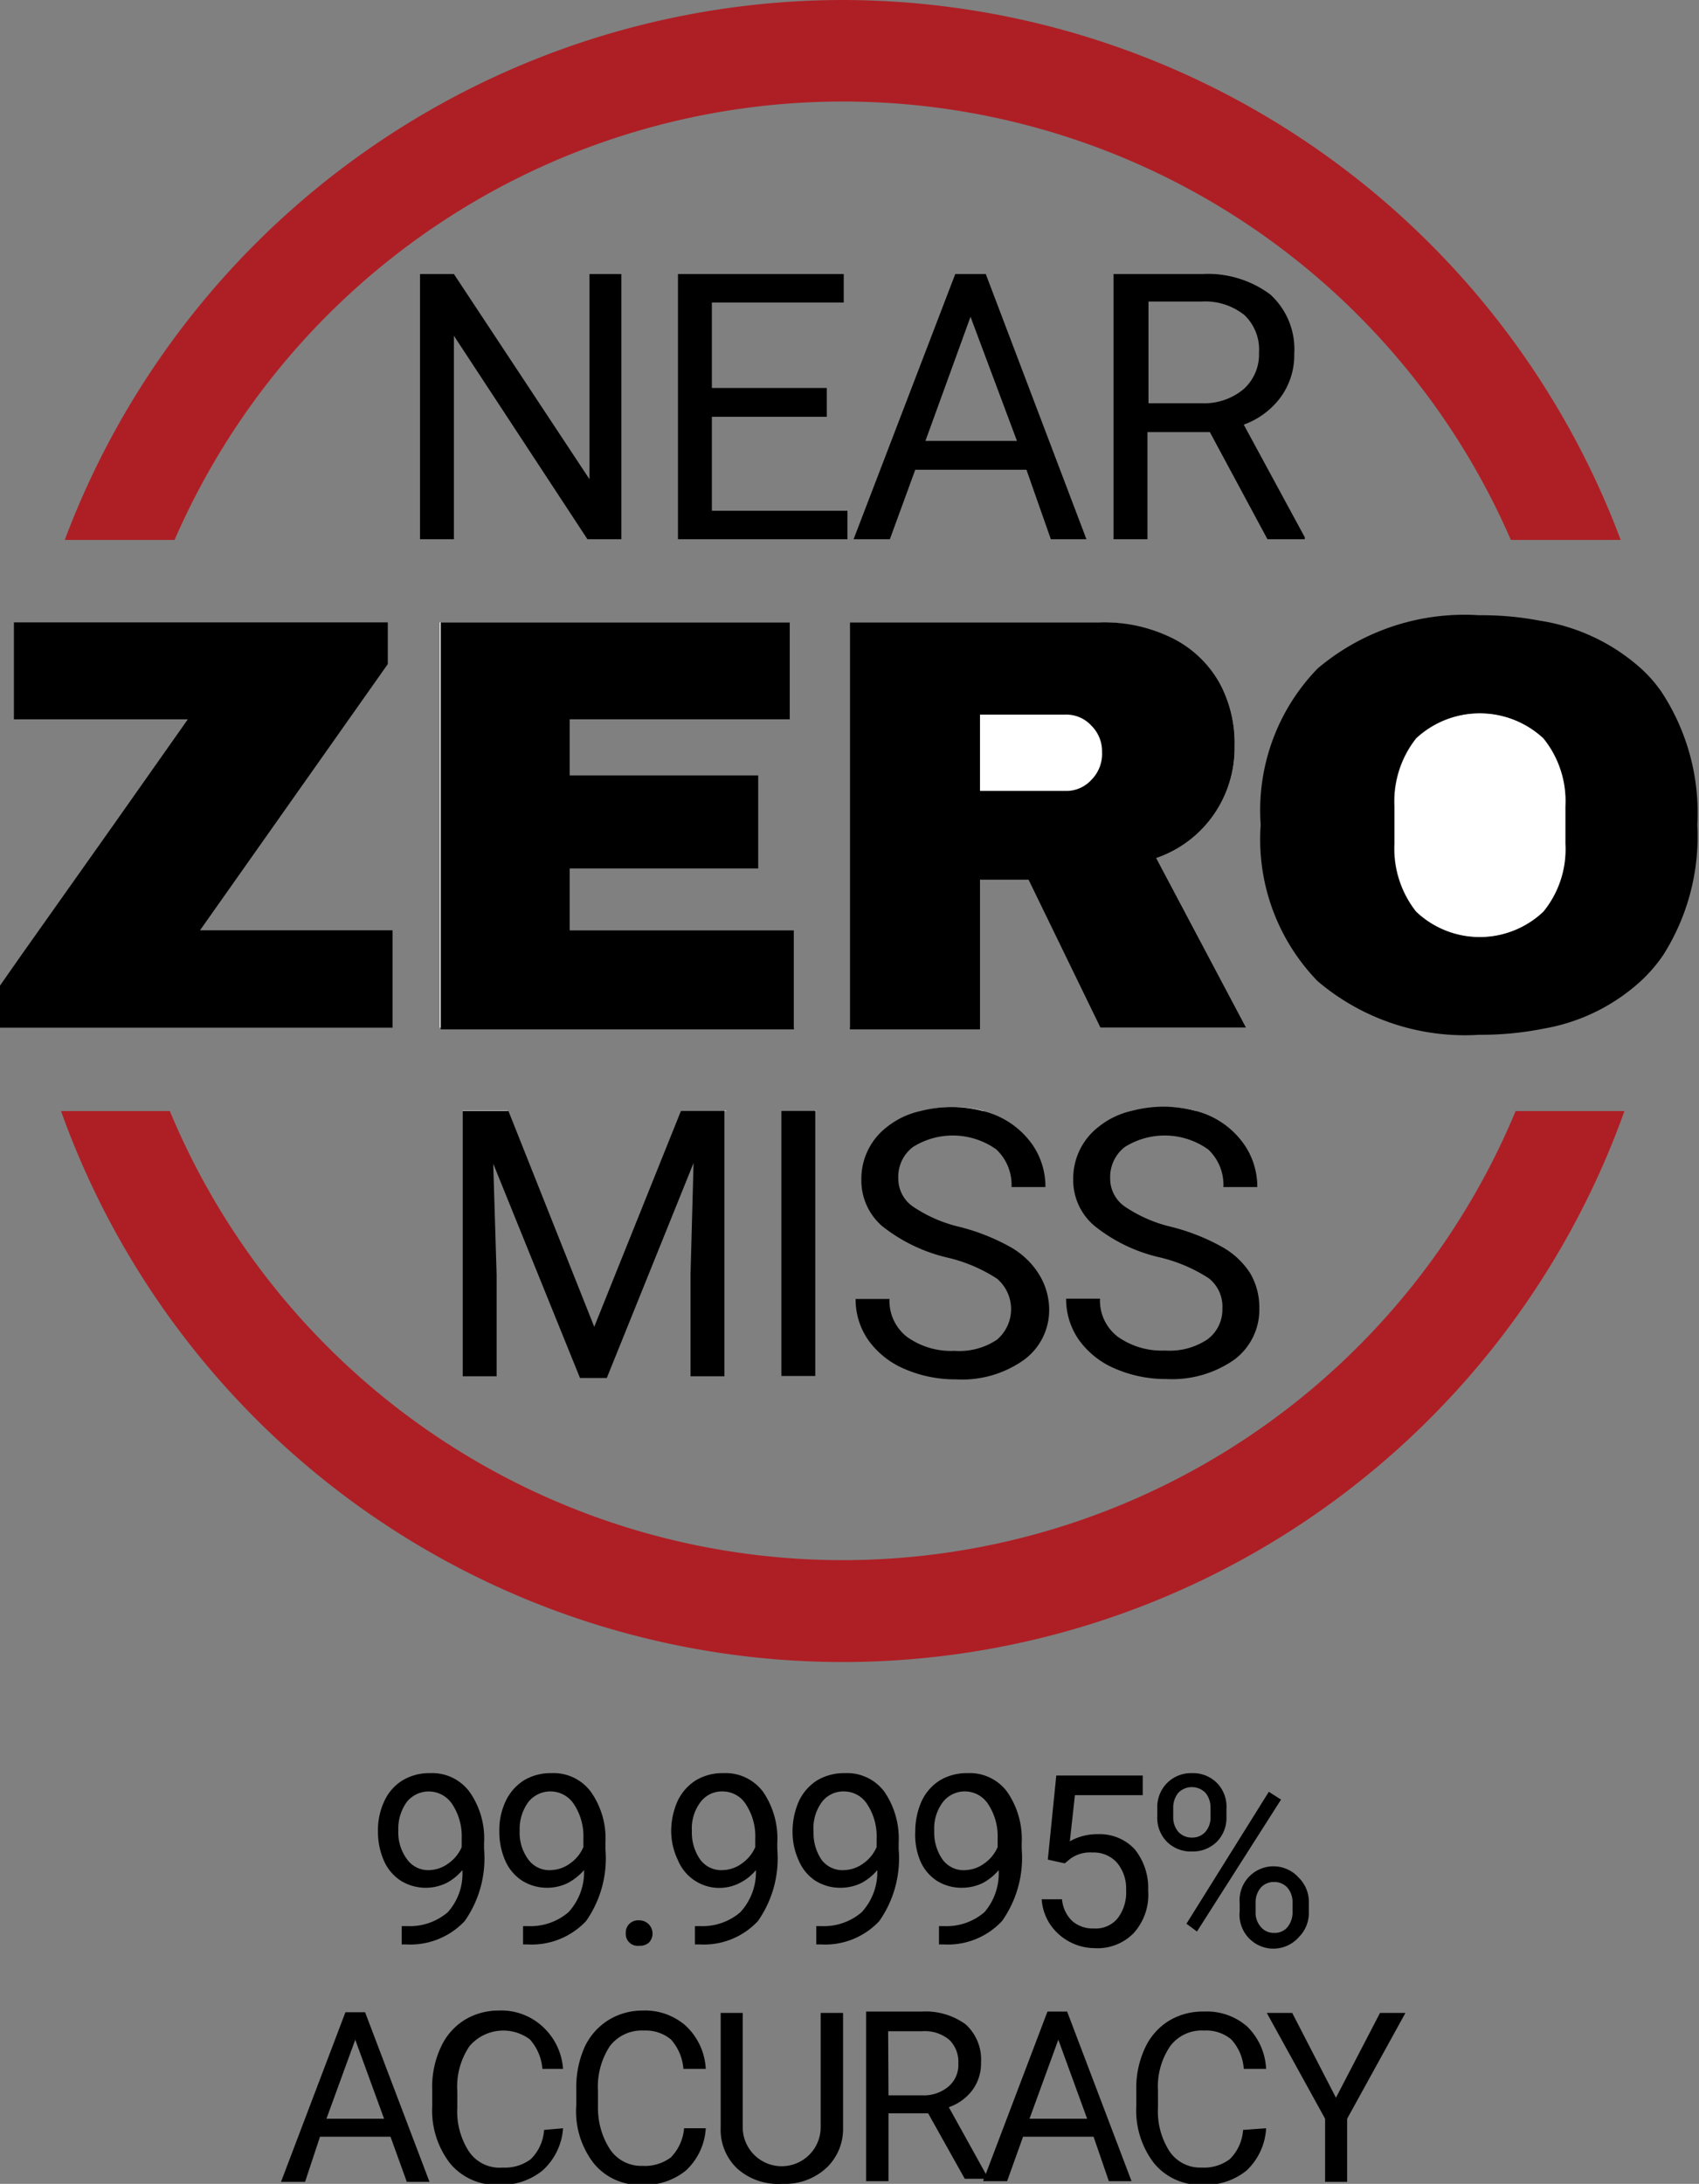 <svg xmlns="http://www.w3.org/2000/svg" viewBox="0 0 50.12 64.39"><rect x="0" y="0" width="50.12" height="64.39" fill="#808080" stroke="none"/><defs><style>.cls-1{fill:#ae1f25;}.cls-2{fill:#fff;}</style></defs><g id="Layer_2" data-name="Layer 2"><g id="Layer_1-2" data-name="Layer 1"><path d="M13.64,55.14a1.57,1.57,0,0,1-.47.38,1.4,1.4,0,0,1-1.35-.07,1.35,1.35,0,0,1-.5-.6,2.11,2.11,0,0,1-.17-.85,2,2,0,0,1,.19-.9,1.4,1.4,0,0,1,.54-.61,1.53,1.53,0,0,1,.81-.21,1.37,1.37,0,0,1,1.16.55,2.38,2.38,0,0,1,.43,1.51v.18a3.22,3.22,0,0,1-.57,2.12,2.2,2.2,0,0,1-1.74.69h-.12v-.54H12a1.72,1.72,0,0,0,1.21-.41A1.7,1.7,0,0,0,13.64,55.14Zm-1,0a1,1,0,0,0,.59-.2,1.13,1.13,0,0,0,.39-.48v-.25a1.72,1.72,0,0,0-.27-1A.83.83,0,0,0,12,53.13a1.35,1.35,0,0,0-.25.84,1.33,1.33,0,0,0,.25.84A.77.77,0,0,0,12.67,55.14Z"/><path d="M17.23,55.14a1.75,1.75,0,0,1-.48.38,1.4,1.4,0,0,1-1.35-.07,1.35,1.35,0,0,1-.5-.6,2.11,2.11,0,0,1-.17-.85,2,2,0,0,1,.19-.9,1.46,1.46,0,0,1,.54-.61,1.53,1.53,0,0,1,.81-.21,1.37,1.37,0,0,1,1.16.55,2.38,2.38,0,0,1,.43,1.51v.18a3.22,3.22,0,0,1-.57,2.12,2.2,2.2,0,0,1-1.74.69h-.12v-.54h.13a1.72,1.72,0,0,0,1.21-.41A1.75,1.75,0,0,0,17.23,55.14Zm-1,0a1,1,0,0,0,.59-.2,1.13,1.13,0,0,0,.39-.48v-.25a1.72,1.72,0,0,0-.27-1,.83.83,0,0,0-1.36-.07,1.35,1.35,0,0,0-.25.84,1.33,1.33,0,0,0,.25.84A.77.77,0,0,0,16.25,55.14Z"/><path d="M18.46,57a.36.36,0,0,1,.1-.27.37.37,0,0,1,.29-.11.39.39,0,0,1,.3.65.4.4,0,0,1-.3.1.35.35,0,0,1-.39-.37Z"/><path d="M22.3,55.14a1.5,1.5,0,0,1-.48.38A1.32,1.32,0,0,1,20,54.85,2,2,0,0,1,19.8,54a2.2,2.2,0,0,1,.19-.9,1.46,1.46,0,0,1,.54-.61,1.53,1.53,0,0,1,.81-.21,1.38,1.38,0,0,1,1.17.55,2.44,2.44,0,0,1,.42,1.51v.18a3.22,3.22,0,0,1-.57,2.12,2.18,2.18,0,0,1-1.73.69H20.5v-.54h.14a1.71,1.71,0,0,0,1.2-.41A1.75,1.75,0,0,0,22.3,55.14Zm-1,0a1,1,0,0,0,.59-.2,1.13,1.13,0,0,0,.39-.48v-.25a1.72,1.72,0,0,0-.27-1,.81.81,0,0,0-.68-.39.79.79,0,0,0-.67.32,1.29,1.29,0,0,0-.25.84,1.39,1.39,0,0,0,.24.84A.77.77,0,0,0,21.32,55.14Z"/><path d="M25.88,55.14a1.57,1.57,0,0,1-.47.38,1.4,1.4,0,0,1-.61.14,1.37,1.37,0,0,1-.75-.21,1.33,1.33,0,0,1-.49-.6,2,2,0,0,1-.18-.85,2.2,2.2,0,0,1,.19-.9,1.46,1.46,0,0,1,.54-.61,1.56,1.56,0,0,1,.82-.21,1.37,1.37,0,0,1,1.16.55,2.44,2.44,0,0,1,.42,1.51v.18a3.22,3.22,0,0,1-.57,2.12,2.18,2.18,0,0,1-1.73.69h-.13v-.54h.14a1.71,1.71,0,0,0,1.2-.41A1.75,1.75,0,0,0,25.88,55.14Zm-1,0a1,1,0,0,0,.59-.2,1.13,1.13,0,0,0,.39-.48v-.25a1.72,1.72,0,0,0-.27-1,.81.81,0,0,0-.68-.39.79.79,0,0,0-.67.32A1.29,1.29,0,0,0,24,54a1.39,1.39,0,0,0,.24.84A.77.77,0,0,0,24.9,55.14Z"/><path d="M29.46,55.14a1.57,1.57,0,0,1-.47.38,1.4,1.4,0,0,1-.61.14,1.37,1.37,0,0,1-.75-.21,1.33,1.33,0,0,1-.49-.6A2,2,0,0,1,27,54a2.2,2.2,0,0,1,.19-.9,1.46,1.46,0,0,1,.54-.61,1.56,1.56,0,0,1,.82-.21,1.37,1.37,0,0,1,1.16.55,2.44,2.44,0,0,1,.43,1.51v.18a3.22,3.22,0,0,1-.58,2.12,2.18,2.18,0,0,1-1.73.69h-.13v-.54h.14a1.71,1.71,0,0,0,1.2-.41A1.75,1.75,0,0,0,29.46,55.14Zm-1,0a1,1,0,0,0,.58-.2,1.13,1.13,0,0,0,.39-.48v-.25a1.72,1.72,0,0,0-.27-1,.82.82,0,0,0-1.35-.07,1.29,1.29,0,0,0-.25.84,1.39,1.39,0,0,0,.24.84A.77.77,0,0,0,28.49,55.14Z"/><path d="M30.91,54.83l.25-2.48h2.55v.58h-2l-.15,1.36a1.63,1.63,0,0,1,.83-.21,1.41,1.41,0,0,1,1.08.44,1.81,1.81,0,0,1,.4,1.22A1.68,1.68,0,0,1,33.44,57a1.49,1.49,0,0,1-1.16.44A1.6,1.6,0,0,1,31.2,57a1.5,1.5,0,0,1-.47-1h.6a1,1,0,0,0,.3.64.93.93,0,0,0,.65.22.83.83,0,0,0,.69-.3,1.25,1.25,0,0,0,.25-.83,1.18,1.18,0,0,0-.27-.81.92.92,0,0,0-.72-.3,1,1,0,0,0-.65.18l-.17.14Z"/><path d="M34.14,53.31a1,1,0,0,1,.29-.74,1,1,0,0,1,.73-.29,1,1,0,0,1,.74.29,1,1,0,0,1,.28.76v.24a1,1,0,0,1-.29.74,1,1,0,0,1-.72.28,1,1,0,0,1-.74-.28,1,1,0,0,1-.29-.76Zm.47.26a.65.65,0,0,0,.15.44.53.53,0,0,0,.41.17.51.51,0,0,0,.39-.17.65.65,0,0,0,.15-.46V53.3a.67.67,0,0,0-.15-.44.56.56,0,0,0-.8,0,.69.69,0,0,0-.15.46Zm.7,3.38L35,56.72l2.43-3.89.36.23Zm1.26-.84a1,1,0,0,1,1.75-.74,1,1,0,0,1,.29.76v.24a1,1,0,0,1-.29.74,1,1,0,0,1-1.75-.76Zm.47.26a.63.63,0,0,0,.15.44.49.49,0,0,0,.4.18.48.48,0,0,0,.39-.17.69.69,0,0,0,.15-.46V56.1a.65.65,0,0,0-.15-.44.51.51,0,0,0-.4-.17.51.51,0,0,0-.39.17.67.67,0,0,0-.15.46Z"/><path d="M11.52,63H9.44L9,64.33H8.29l1.9-5h.58l1.9,5H12Zm-1.89-.53h1.7l-.85-2.33Z"/><path d="M16.61,62.75A1.84,1.84,0,0,1,16,64a1.93,1.93,0,0,1-1.3.42,1.77,1.77,0,0,1-1.42-.63,2.55,2.55,0,0,1-.53-1.69v-.48A2.77,2.77,0,0,1,13,60.37a1.85,1.85,0,0,1,.7-.81,1.92,1.92,0,0,1,1-.28,1.8,1.8,0,0,1,1.27.44A1.87,1.87,0,0,1,16.61,61H16a1.47,1.47,0,0,0-.37-.87,1.31,1.31,0,0,0-1.78.2,2.13,2.13,0,0,0-.36,1.33v.48a2.17,2.17,0,0,0,.34,1.29,1.09,1.09,0,0,0,1,.48,1.26,1.26,0,0,0,.83-.25,1.33,1.33,0,0,0,.39-.86Z"/><path d="M20.82,62.75A1.84,1.84,0,0,1,20.23,64a1.92,1.92,0,0,1-1.3.42,1.74,1.74,0,0,1-1.41-.63A2.5,2.5,0,0,1,17,62.07v-.48a2.92,2.92,0,0,1,.24-1.22,1.87,1.87,0,0,1,.71-.81,1.92,1.92,0,0,1,1-.28,1.82,1.82,0,0,1,1.27.44A1.87,1.87,0,0,1,20.82,61h-.66a1.47,1.47,0,0,0-.37-.87,1.17,1.17,0,0,0-.8-.26,1.18,1.18,0,0,0-1,.46,2.19,2.19,0,0,0-.35,1.33v.48A2.24,2.24,0,0,0,18,63.38a1.11,1.11,0,0,0,.95.48,1.28,1.28,0,0,0,.84-.25,1.39,1.39,0,0,0,.39-.86Z"/><path d="M24.87,59.35v3.38a1.58,1.58,0,0,1-.45,1.15,1.79,1.79,0,0,1-1.19.51h-.17a1.81,1.81,0,0,1-1.3-.44,1.57,1.57,0,0,1-.5-1.21V59.35h.65v3.37a1.15,1.15,0,1,0,2.3,0V59.35Z"/><path d="M27.38,62.31H26.21v2h-.66v-5H27.2a2,2,0,0,1,1.29.38,1.4,1.4,0,0,1,.45,1.12,1.32,1.32,0,0,1-.25.81,1.47,1.47,0,0,1-.7.51l1.17,2.11v0h-.7Zm-1.17-.53h1a1.12,1.12,0,0,0,.77-.26.83.83,0,0,0,.29-.68.9.9,0,0,0-.27-.7,1.13,1.13,0,0,0-.8-.25h-1Z"/><path d="M32.26,63H30.18l-.47,1.31H29l1.9-5h.58l1.9,5h-.67Zm-1.89-.53h1.7l-.85-2.33Z"/><path d="M37.35,62.75A1.84,1.84,0,0,1,36.77,64a1.93,1.93,0,0,1-1.3.42,1.77,1.77,0,0,1-1.42-.63,2.55,2.55,0,0,1-.53-1.69v-.48a2.77,2.77,0,0,1,.25-1.22,1.85,1.85,0,0,1,.7-.81,1.92,1.92,0,0,1,1.05-.28,1.8,1.8,0,0,1,1.27.44A1.87,1.87,0,0,1,37.35,61h-.66a1.41,1.41,0,0,0-.37-.87,1.15,1.15,0,0,0-.8-.26,1.16,1.16,0,0,0-1,.46,2.13,2.13,0,0,0-.36,1.33v.48a2.17,2.17,0,0,0,.34,1.29,1.09,1.09,0,0,0,.95.48,1.26,1.26,0,0,0,.83-.25,1.33,1.33,0,0,0,.39-.86Z"/><path d="M39.41,61.85l1.3-2.5h.75l-1.72,3.12v1.86h-.65V62.47l-1.72-3.12h.75Z"/><path class="cls-1" d="M44.71,32.76a21.5,21.5,0,0,1-39.7,0H1.8a24.49,24.49,0,0,0,46.12,0ZM24.86,0A24.54,24.54,0,0,0,1.91,15.92H5.15a21.49,21.49,0,0,1,39.42,0h3.24A24.54,24.54,0,0,0,24.86,0Z"/><rect class="cls-2" x="13.65" y="32.75" width="1.33" height="0.01"/><rect class="cls-2" x="20.09" y="32.75" width="1.34" height="0.01"/><polygon class="cls-2" points="23.42 30.3 12.97 30.3 12.97 18.35 23.3 18.35 23.3 21.21 16.81 21.21 16.81 22.86 22.37 22.86 22.37 25.61 16.81 25.61 16.81 27.43 23.42 27.43 23.42 30.3"/><rect class="cls-2" x="23.05" y="32.75" width="1.03" height="0.01"/><path class="cls-2" d="M28.12,32.64a3.36,3.36,0,0,1,.92.12H27.19A3.38,3.38,0,0,1,28.12,32.64Z"/><path class="cls-2" d="M34.37,32.64a3.36,3.36,0,0,1,.92.12H33.44A3.38,3.38,0,0,1,34.37,32.64Z"/><path class="cls-2" d="M34.11,25.3l2.65,5h-4.3l-2.12-4.36H28.91V30.3H25.07V18.35h7.32a4.54,4.54,0,0,1,2.19.49A3.28,3.28,0,0,1,36,20.18,3.72,3.72,0,0,1,36.42,22a3.45,3.45,0,0,1-.6,2A3.41,3.41,0,0,1,34.11,25.3Z"/><path class="cls-2" d="M46.19,23.77v1.11a2.91,2.91,0,0,1-.65,2,2.73,2.73,0,0,1-3.76,0,3,3,0,0,1-.64-2V23.77a3,3,0,0,1,.64-2,2.76,2.76,0,0,1,3.76,0A2.94,2.94,0,0,1,46.19,23.77Z"/><path d="M17.39,8.08v6.05l-4-6.05h-1V15.9h1v-6l3.94,6h1V8.08Z"/><path d="M21,15.06V12.29h3.39v-.85H21V8.92h3.89V8.08H20V15.9h5v-.84Z"/><path d="M29.08,8.08h-.9l-3,7.82h1.07L27,13.85h3.28L31,15.9h1.05ZM27.3,13l1.33-3.66L30,13Z"/><path d="M36.69,12.52a2.33,2.33,0,0,0,1.09-.81,2.1,2.1,0,0,0,.4-1.28,2.18,2.18,0,0,0-.71-1.75,3.08,3.08,0,0,0-2-.6H32.85V15.9h1V12.74h1.84l1.7,3.16h1.1v-.06Zm-1.22-.63H33.88v-3h1.58a1.85,1.85,0,0,1,1.25.4,1.4,1.4,0,0,1,.43,1.11,1.37,1.37,0,0,1-.45,1.07A1.81,1.81,0,0,1,35.47,11.89Z"/><path d="M20.09,32.75h0l-2.56,6.37L15,32.76H13.65v7.82h1v-3l-.1-3.27,2.56,6.32h.79l2.56-6.34-.09,3.29v3h1V32.75Z"/><path d="M23.05,32.75v7.82h1V32.75Z"/><path d="M30.63,37.54a2.35,2.35,0,0,0-.82-.77,6.14,6.14,0,0,0-1.52-.6,4.11,4.11,0,0,1-1.38-.61,1,1,0,0,1-.41-.81,1.1,1.1,0,0,1,.43-.93,2.21,2.21,0,0,1,2.46.07A1.43,1.43,0,0,1,29.84,35h1a2.19,2.19,0,0,0-.35-1.2A2.49,2.49,0,0,0,29,32.76a3.63,3.63,0,0,0-1.85,0,2.41,2.41,0,0,0-1,.48,1.92,1.92,0,0,0-.74,1.53,1.78,1.78,0,0,0,.6,1.37,4.86,4.86,0,0,0,1.94.94,4.6,4.6,0,0,1,1.46.62,1.18,1.18,0,0,1,0,1.8,2,2,0,0,1-1.25.33,2.24,2.24,0,0,1-1.4-.41,1.34,1.34,0,0,1-.52-1.12h-1a2.1,2.1,0,0,0,.38,1.22,2.52,2.52,0,0,0,1.08.85,3.76,3.76,0,0,0,1.5.3,3.15,3.15,0,0,0,2-.57,1.82,1.82,0,0,0,.75-1.52A2,2,0,0,0,30.63,37.54Z"/><path d="M36.88,37.54a2.35,2.35,0,0,0-.82-.77,6.14,6.14,0,0,0-1.52-.6,4.11,4.11,0,0,1-1.38-.61,1,1,0,0,1-.41-.81,1.12,1.12,0,0,1,.43-.93,2.21,2.21,0,0,1,2.46.07A1.43,1.43,0,0,1,36.09,35h1a2.19,2.19,0,0,0-.35-1.2,2.49,2.49,0,0,0-1.49-1.05,3.63,3.63,0,0,0-1.85,0,2.41,2.41,0,0,0-1,.48,1.92,1.92,0,0,0-.74,1.53,1.76,1.76,0,0,0,.61,1.37,4.74,4.74,0,0,0,1.93.94,4.6,4.6,0,0,1,1.46.62,1.06,1.06,0,0,1,.4.89,1.09,1.09,0,0,1-.44.91,2,2,0,0,1-1.25.33,2.24,2.24,0,0,1-1.4-.41,1.34,1.34,0,0,1-.52-1.12h-1a2.1,2.1,0,0,0,.38,1.22,2.52,2.52,0,0,0,1.08.85,3.76,3.76,0,0,0,1.5.3,3.2,3.2,0,0,0,2-.57,1.84,1.84,0,0,0,.74-1.52A2,2,0,0,0,36.88,37.54Z"/><polygon points="11.58 27.43 11.58 30.3 0 30.3 0 29.06 0.63 28.16 3.37 24.29 5.54 21.21 0.41 21.21 0.41 18.35 11.44 18.35 11.44 19.58 5.9 27.43 11.58 27.43"/><path d="M16.81,27.43V25.61h5.56V22.86H16.81V21.21H23.3V18.35H13v12H23.42V27.43Z"/><path d="M34.11,25.3A3.41,3.41,0,0,0,35.82,24a3.45,3.45,0,0,0,.6-2A3.72,3.72,0,0,0,36,20.18a3.28,3.28,0,0,0-1.37-1.34,4.54,4.54,0,0,0-2.19-.49H25.07v12h3.84V25.94h1.43l2.12,4.36h4.3ZM32.19,23a1,1,0,0,1-.76.32H28.91V21.07h2.52a1,1,0,0,1,.76.32,1.06,1.06,0,0,1,.32.78A1.09,1.09,0,0,1,32.19,23Z"/><path d="M49,20.38a4,4,0,0,0-.58-.66,5.78,5.78,0,0,0-3-1.42,9.06,9.06,0,0,0-1.78-.16,6.71,6.71,0,0,0-4.77,1.57,6,6,0,0,0-1.68,4.61,6,6,0,0,0,1.68,4.61,6.71,6.71,0,0,0,4.77,1.58,9.33,9.33,0,0,0,1.89-.18,5.67,5.67,0,0,0,2.88-1.41,4.4,4.4,0,0,0,.66-.77,6.52,6.52,0,0,0,1-3.83A6.48,6.48,0,0,0,49,20.38Zm-2.82,4.5a2.91,2.91,0,0,1-.65,2,2.73,2.73,0,0,1-3.76,0,3,3,0,0,1-.64-2V23.77a3,3,0,0,1,.64-2,2.76,2.76,0,0,1,3.76,0,2.94,2.94,0,0,1,.65,2Z"/></g></g></svg>